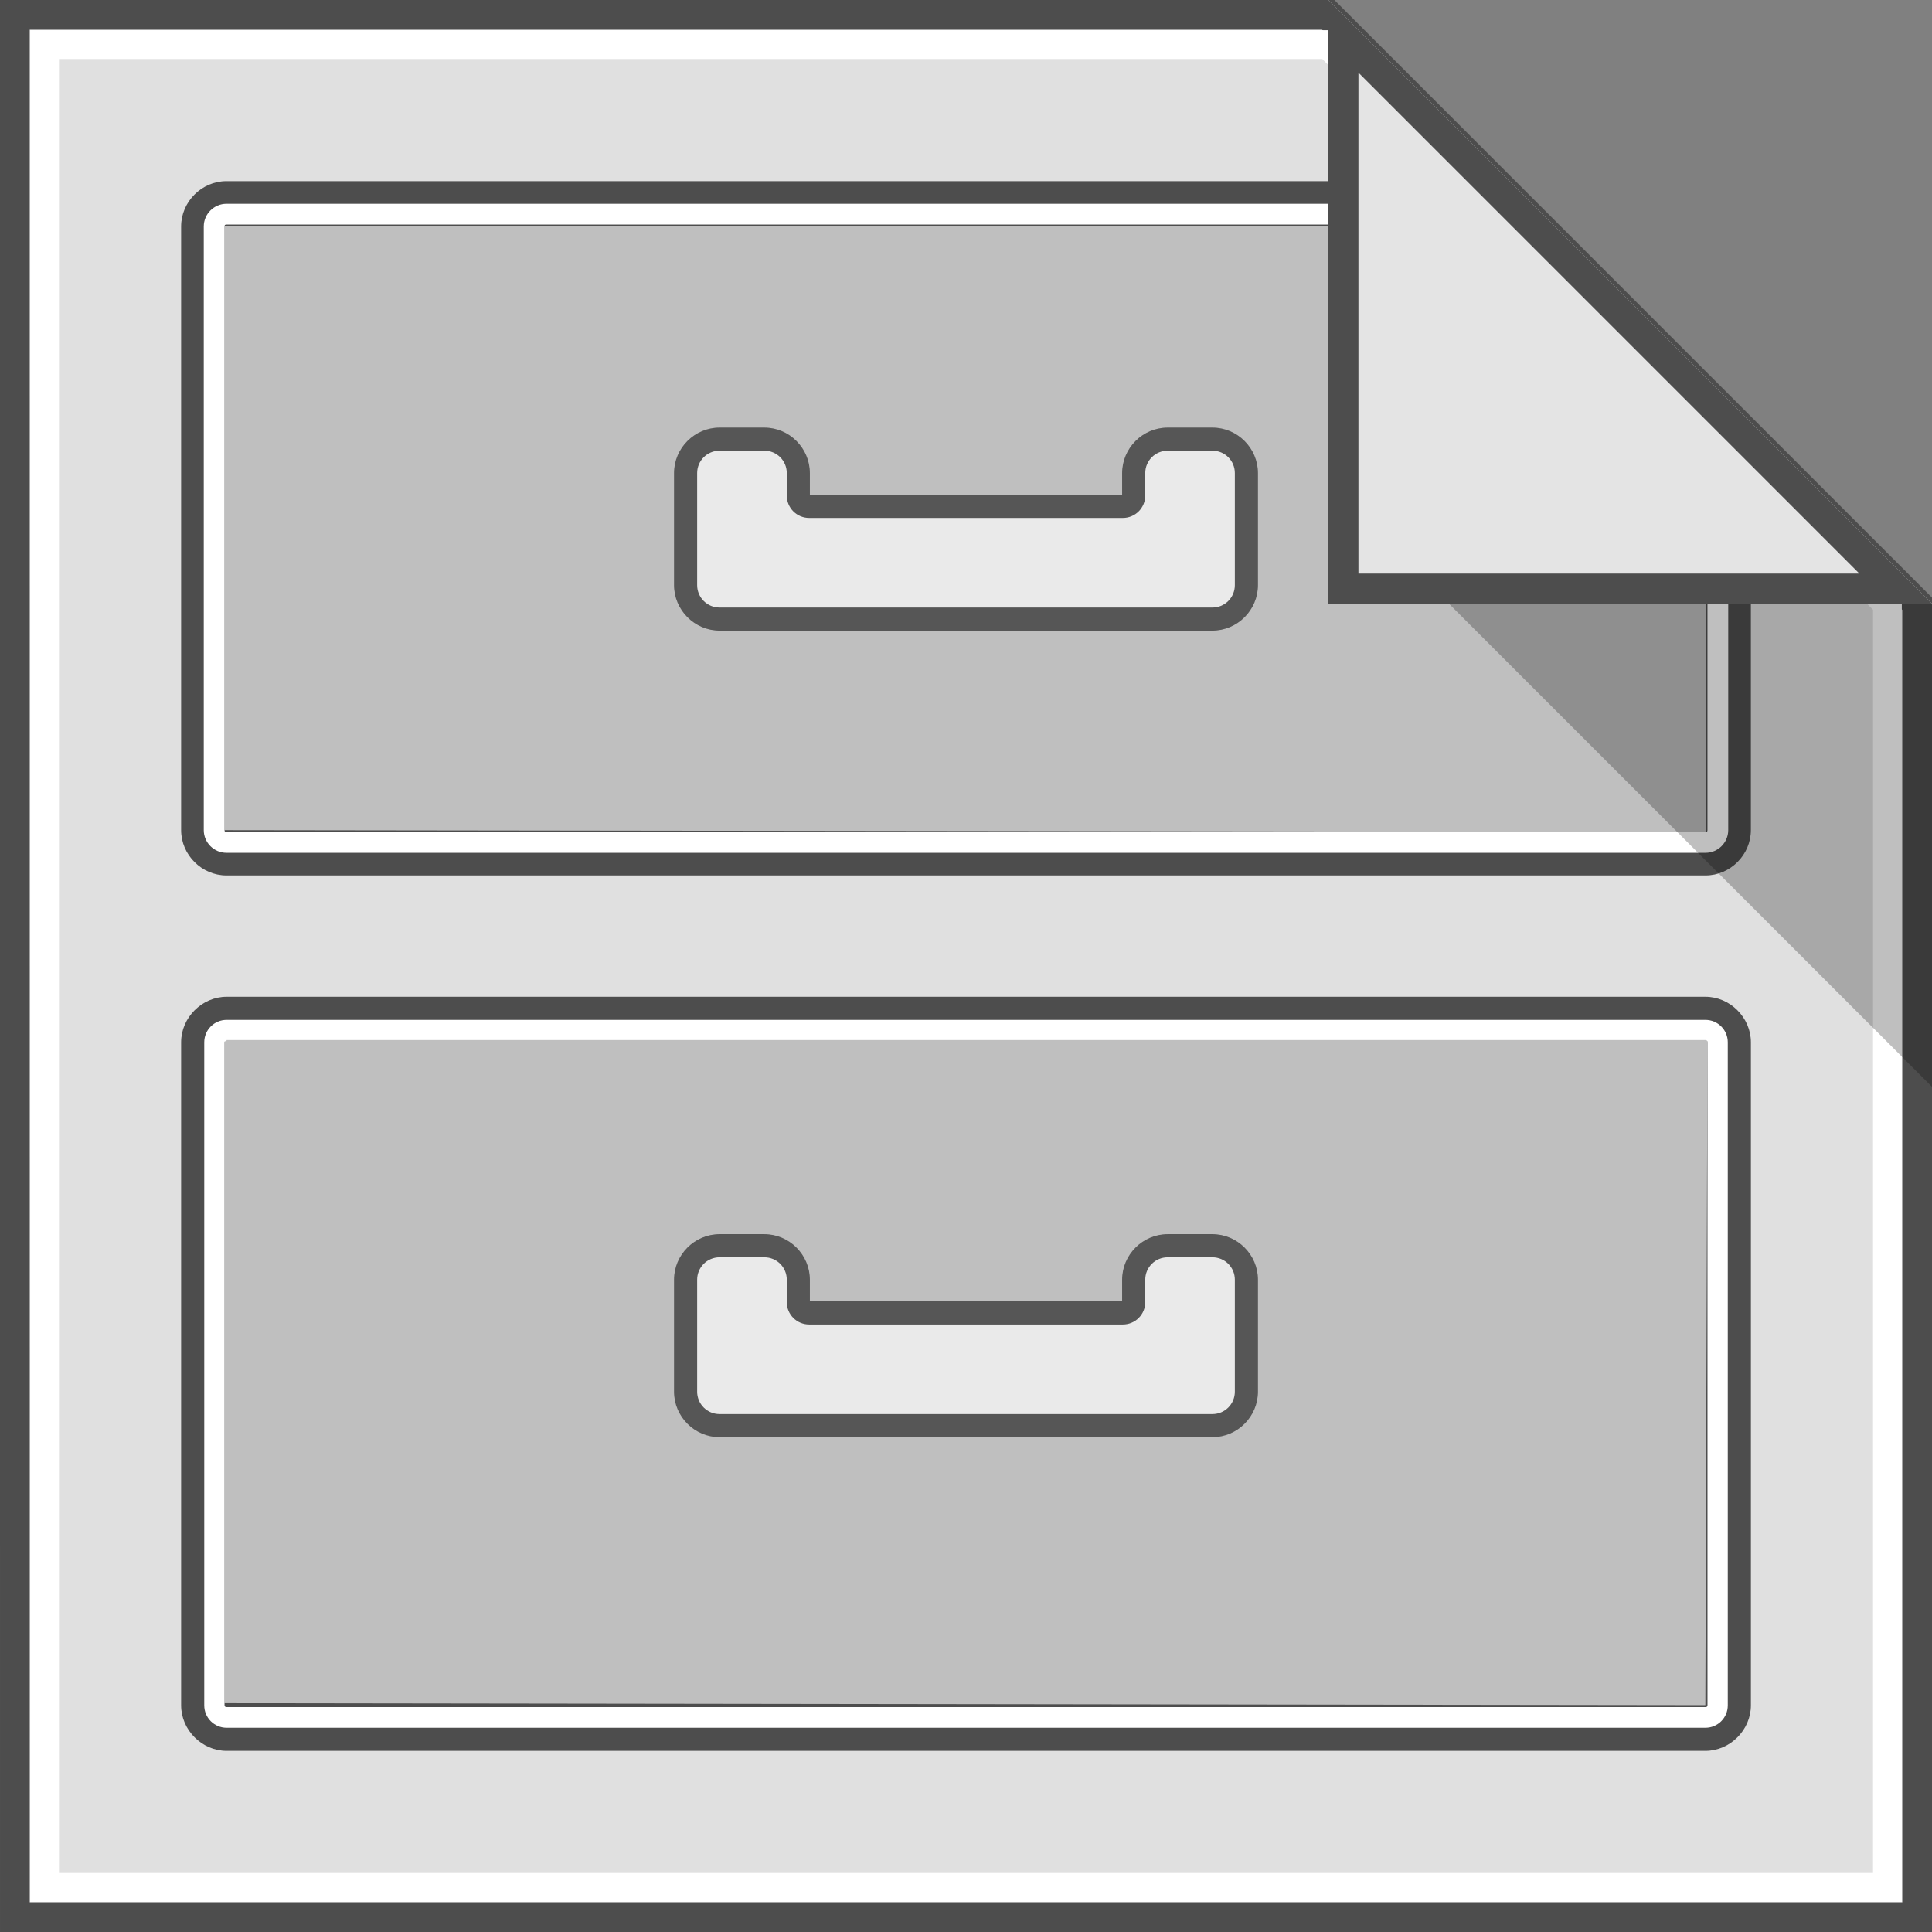 <?xml version="1.0" encoding="UTF-8" standalone="no"?>
<!-- Created with Inkscape (http://www.inkscape.org/) -->

<svg
   xmlns:dc="http://purl.org/dc/elements/1.1/"
   xmlns:cc="http://creativecommons.org/ns#"
   xmlns:rdf="http://www.w3.org/1999/02/22-rdf-syntax-ns#"
   xmlns:svg="http://www.w3.org/2000/svg"
   xmlns="http://www.w3.org/2000/svg"
   xmlns:xlink="http://www.w3.org/1999/xlink"
   xmlns:sodipodi="http://sodipodi.sourceforge.net/DTD/sodipodi-0.dtd"
   xmlns:inkscape="http://www.inkscape.org/namespaces/inkscape"
   width="64"
   height="64"
   id="svg2"
   version="1.1"
   inkscape:version="0.48.4 r9939"
   sodipodi:docname="system-file-manager.svg">
  <rect width="100%" height="100%" fill="#808080" stroke="none"/>
  <defs
     id="defs4">
    <inkscape:perspective
       sodipodi:type="inkscape:persp3d"
       inkscape:vp_x="-7.7001276 : 37.974237 : 1"
       inkscape:vp_y="0 : 1000 : 0"
       inkscape:vp_z="30.411512 : 39.036324 : 1"
       inkscape:persp3d-origin="32 : 21.333333 : 1"
       id="perspective3852" />
    <linearGradient
       gradientTransform="matrix(0.058,0,0,0.053,-1.575,-1.417)"
       xlink:href="#linearGradient4038"
       id="linearGradient4950"
       y1="212"
       y2="100"
       gradientUnits="userSpaceOnUse"
       x2="0" />
    <linearGradient
       id="linearGradient4038">
      <stop
         offset="0"
         style="stop-color:#ff8900"
         id="stop12" />
      <stop
         offset="1"
         style="stop-color:#ffa53d"
         id="stop14" />
    </linearGradient>
    <linearGradient
       x1="20.759"
       y1="1"
       x2="20.759"
       y2="45.017"
       id="linearGradient3141"
       xlink:href="#linearGradient3309"
       gradientUnits="userSpaceOnUse"
       gradientTransform="matrix(1.279,0,0,1.279,17.302,18.581)" />
    <linearGradient
       x1="63.999"
       y1="3.1"
       x2="63.999"
       y2="122.899"
       id="linearGradient3309"
       gradientUnits="userSpaceOnUse">
      <stop
         id="stop3311"
         style="stop-color:#f0f0f0;stop-opacity:1"
         offset="0" />
      <stop
         id="stop3313"
         style="stop-color:#aaaaaa;stop-opacity:1"
         offset="1" />
    </linearGradient>
    <clipPath
       id="clipPath4403">
      <path
         d="m 30.916,135.971 c -0.937,0.541 -1.228,1.748 -0.678,2.701 l 1.938,3.356 c -1.418,1.414 -2.622,3.012 -3.595,4.71 l -3.784,-0.991 c -0.532,-0.142 -1.038,-0.118 -1.476,0.131 -0.438,0.248 -0.797,0.668 -0.937,1.19 l -1.979,7.385 c -0.28,1.045 0.366,2.065 1.429,2.35 l 3.772,1.034 c -0.006,1.957 0.238,3.943 0.759,5.877 l -3.356,1.938 c -0.953,0.55 -1.304,1.741 -0.763,2.678 l 3.812,6.603 c 0.541,0.937 1.748,1.228 2.701,0.678 l 3.356,-1.938 c 1.414,1.418 3.012,2.622 4.71,3.595 l -0.991,3.784 c -0.285,1.063 0.275,2.133 1.321,2.413 l 7.385,1.979 c 1.045,0.28 2.065,-0.366 2.35,-1.429 l 1.034,-3.772 c 1.957,0.006 3.943,-0.238 5.877,-0.759 l 1.938,3.356 c 0.55,0.953 1.741,1.304 2.678,0.763 l 6.603,-3.812 c 0.937,-0.541 1.228,-1.748 0.678,-2.701 l -1.938,-3.356 c 1.418,-1.414 2.622,-3.012 3.595,-4.71 l 3.784,0.991 c 1.063,0.285 2.133,-0.275 2.413,-1.321 l 1.979,-7.385 c 0.28,-1.045 -0.366,-2.065 -1.429,-2.35 l -3.772,-1.034 c 0.006,-1.957 -0.238,-3.943 -0.759,-5.877 l 3.356,-1.938 c 0.953,-0.55 1.304,-1.741 0.763,-2.678 l -3.812,-6.603 c -0.541,-0.937 -1.748,-1.228 -2.701,-0.678 l -3.356,1.938 c -1.414,-1.418 -3.012,-2.622 -4.71,-3.595 l 0.991,-3.784 c 0.285,-1.063 -0.275,-2.133 -1.321,-2.413 l -7.385,-1.979 c -1.045,-0.28 -2.065,0.366 -2.35,1.429 l -1.034,3.772 c -1.957,-0.006 -3.943,0.238 -5.877,0.759 l -1.938,-3.356 c -0.55,-0.953 -1.741,-1.304 -2.678,-0.763 l -6.603,3.812 z m 10.052,9.785 c 6.696,-3.866 15.258,-1.572 19.124,5.124 3.866,6.696 1.572,15.258 -5.124,19.124 -6.696,3.866 -15.258,1.572 -19.124,-5.124 -3.866,-6.696 -1.572,-15.258 5.124,-19.124 z"
         inkscape:connector-curvature="0"
         id="path4405"
         style="fill:url(#linearGradient4407);fill-opacity:1;fill-rule:nonzero;stroke:none;stroke-width:1;marker:none;visibility:visible;display:block;overflow:visible;enable-background:accumulate" />
    </clipPath>
    <linearGradient
       x1="48.234"
       y1="48.047"
       x2="126.139"
       y2="66.233"
       id="linearGradient4213"
       xlink:href="#linearGradient4071-3"
       gradientUnits="userSpaceOnUse" />
    <linearGradient
       id="linearGradient4071-3">
      <stop
         id="stop4073-8"
         style="stop-color:#000000;stop-opacity:1"
         offset="0" />
      <stop
         id="stop4075-4"
         style="stop-color:#000000;stop-opacity:0"
         offset="1" />
    </linearGradient>
    <linearGradient
       x1="48.055"
       y1="48.032"
       x2="126.673"
       y2="62.839"
       id="linearGradient4215"
       xlink:href="#linearGradient4047-2"
       gradientUnits="userSpaceOnUse" />
    <linearGradient
       id="linearGradient4047-2">
      <stop
         id="stop4049-0"
         style="stop-color:#000000;stop-opacity:1"
         offset="0" />
      <stop
         id="stop4051-5"
         style="stop-color:#000000;stop-opacity:0"
         offset="1" />
    </linearGradient>
    <linearGradient
       x1="47.997"
       y1="48.029"
       x2="127.052"
       y2="60.29"
       id="linearGradient4217"
       xlink:href="#linearGradient4047-2"
       gradientUnits="userSpaceOnUse" />
    <linearGradient
       id="linearGradient3118">
      <stop
         id="stop3120"
         style="stop-color:#000000;stop-opacity:1"
         offset="0" />
      <stop
         id="stop3122"
         style="stop-color:#000000;stop-opacity:0"
         offset="1" />
    </linearGradient>
    <linearGradient
       x1="47.998"
       y1="48.029"
       x2="127.416"
       y2="57.665"
       id="linearGradient4219"
       xlink:href="#linearGradient4047-2"
       gradientUnits="userSpaceOnUse" />
    <linearGradient
       id="linearGradient3125">
      <stop
         id="stop3127"
         style="stop-color:#000000;stop-opacity:1"
         offset="0" />
      <stop
         id="stop3129"
         style="stop-color:#000000;stop-opacity:0"
         offset="1" />
    </linearGradient>
    <linearGradient
       x1="48.234"
       y1="48.047"
       x2="126.139"
       y2="66.233"
       id="linearGradient4221"
       xlink:href="#linearGradient4115-2"
       gradientUnits="userSpaceOnUse" />
    <linearGradient
       id="linearGradient4115-2">
      <stop
         id="stop4117-3"
         style="stop-color:#ffffff;stop-opacity:1"
         offset="0" />
      <stop
         id="stop4119-6"
         style="stop-color:#ffffff;stop-opacity:0"
         offset="1" />
    </linearGradient>
    <linearGradient
       x1="48.055"
       y1="48.032"
       x2="126.673"
       y2="62.839"
       id="linearGradient4223"
       xlink:href="#linearGradient4115-2"
       gradientUnits="userSpaceOnUse" />
    <linearGradient
       id="linearGradient3136">
      <stop
         id="stop3138"
         style="stop-color:#ffffff;stop-opacity:1"
         offset="0" />
      <stop
         id="stop3140"
         style="stop-color:#ffffff;stop-opacity:0"
         offset="1" />
    </linearGradient>
    <linearGradient
       x1="47.997"
       y1="48.029"
       x2="127.052"
       y2="60.29"
       id="linearGradient4225"
       xlink:href="#linearGradient4115-2"
       gradientUnits="userSpaceOnUse" />
    <linearGradient
       id="linearGradient3143">
      <stop
         id="stop3145"
         style="stop-color:#ffffff;stop-opacity:1"
         offset="0" />
      <stop
         id="stop3147"
         style="stop-color:#ffffff;stop-opacity:0"
         offset="1" />
    </linearGradient>
    <linearGradient
       x1="47.998"
       y1="48.029"
       x2="127.416"
       y2="57.665"
       id="linearGradient4227"
       xlink:href="#linearGradient4115-2"
       gradientUnits="userSpaceOnUse" />
    <linearGradient
       id="linearGradient3150">
      <stop
         id="stop3152"
         style="stop-color:#ffffff;stop-opacity:1"
         offset="0" />
      <stop
         id="stop3154"
         style="stop-color:#ffffff;stop-opacity:0"
         offset="1" />
    </linearGradient>
    <linearGradient
       x1="48.234"
       y1="48.047"
       x2="126.139"
       y2="66.233"
       id="linearGradient4229"
       xlink:href="#linearGradient4071-3"
       gradientUnits="userSpaceOnUse" />
    <linearGradient
       id="linearGradient3157">
      <stop
         id="stop3159"
         style="stop-color:#000000;stop-opacity:1"
         offset="0" />
      <stop
         id="stop3161"
         style="stop-color:#000000;stop-opacity:0"
         offset="1" />
    </linearGradient>
    <linearGradient
       x1="48.055"
       y1="48.032"
       x2="126.673"
       y2="62.839"
       id="linearGradient4231"
       xlink:href="#linearGradient4047-2"
       gradientUnits="userSpaceOnUse" />
    <linearGradient
       id="linearGradient3164">
      <stop
         id="stop3166"
         style="stop-color:#000000;stop-opacity:1"
         offset="0" />
      <stop
         id="stop3168"
         style="stop-color:#000000;stop-opacity:0"
         offset="1" />
    </linearGradient>
    <linearGradient
       x1="47.997"
       y1="48.029"
       x2="127.052"
       y2="60.29"
       id="linearGradient4233"
       xlink:href="#linearGradient4047-2"
       gradientUnits="userSpaceOnUse" />
    <linearGradient
       id="linearGradient3171">
      <stop
         id="stop3173"
         style="stop-color:#000000;stop-opacity:1"
         offset="0" />
      <stop
         id="stop3175"
         style="stop-color:#000000;stop-opacity:0"
         offset="1" />
    </linearGradient>
    <linearGradient
       x1="47.998"
       y1="48.029"
       x2="127.416"
       y2="57.665"
       id="linearGradient4235"
       xlink:href="#linearGradient4047-2"
       gradientUnits="userSpaceOnUse" />
    <linearGradient
       id="linearGradient3178">
      <stop
         id="stop3180"
         style="stop-color:#000000;stop-opacity:1"
         offset="0" />
      <stop
         id="stop3182"
         style="stop-color:#000000;stop-opacity:0"
         offset="1" />
    </linearGradient>
    <linearGradient
       x1="48.234"
       y1="48.047"
       x2="126.139"
       y2="66.233"
       id="linearGradient4237"
       xlink:href="#linearGradient4071-3"
       gradientUnits="userSpaceOnUse" />
    <linearGradient
       id="linearGradient3185">
      <stop
         id="stop3187"
         style="stop-color:#000000;stop-opacity:1"
         offset="0" />
      <stop
         id="stop3189"
         style="stop-color:#000000;stop-opacity:0"
         offset="1" />
    </linearGradient>
    <linearGradient
       x1="48.055"
       y1="48.032"
       x2="126.673"
       y2="62.839"
       id="linearGradient4239"
       xlink:href="#linearGradient4047-2"
       gradientUnits="userSpaceOnUse" />
    <linearGradient
       id="linearGradient3192">
      <stop
         id="stop3194"
         style="stop-color:#000000;stop-opacity:1"
         offset="0" />
      <stop
         id="stop3196"
         style="stop-color:#000000;stop-opacity:0"
         offset="1" />
    </linearGradient>
    <linearGradient
       x1="47.997"
       y1="48.029"
       x2="127.052"
       y2="60.29"
       id="linearGradient4241"
       xlink:href="#linearGradient4047-2"
       gradientUnits="userSpaceOnUse" />
    <linearGradient
       id="linearGradient3199">
      <stop
         id="stop3201"
         style="stop-color:#000000;stop-opacity:1"
         offset="0" />
      <stop
         id="stop3203"
         style="stop-color:#000000;stop-opacity:0"
         offset="1" />
    </linearGradient>
    <linearGradient
       x1="47.998"
       y1="48.029"
       x2="127.416"
       y2="57.665"
       id="linearGradient4243"
       xlink:href="#linearGradient4047-2"
       gradientUnits="userSpaceOnUse" />
    <linearGradient
       id="linearGradient3206">
      <stop
         id="stop3208"
         style="stop-color:#000000;stop-opacity:1"
         offset="0" />
      <stop
         id="stop3210"
         style="stop-color:#000000;stop-opacity:0"
         offset="1" />
    </linearGradient>
    <linearGradient
       x1="48.234"
       y1="48.047"
       x2="126.139"
       y2="66.233"
       id="linearGradient4245"
       xlink:href="#linearGradient4115-2"
       gradientUnits="userSpaceOnUse" />
    <linearGradient
       id="linearGradient3213">
      <stop
         id="stop3215"
         style="stop-color:#ffffff;stop-opacity:1"
         offset="0" />
      <stop
         id="stop3217"
         style="stop-color:#ffffff;stop-opacity:0"
         offset="1" />
    </linearGradient>
    <linearGradient
       x1="48.055"
       y1="48.032"
       x2="126.673"
       y2="62.839"
       id="linearGradient4247"
       xlink:href="#linearGradient4115-2"
       gradientUnits="userSpaceOnUse" />
    <linearGradient
       id="linearGradient3220">
      <stop
         id="stop3222"
         style="stop-color:#ffffff;stop-opacity:1"
         offset="0" />
      <stop
         id="stop3224"
         style="stop-color:#ffffff;stop-opacity:0"
         offset="1" />
    </linearGradient>
    <linearGradient
       x1="47.997"
       y1="48.029"
       x2="127.052"
       y2="60.29"
       id="linearGradient4249"
       xlink:href="#linearGradient4115-2"
       gradientUnits="userSpaceOnUse" />
    <linearGradient
       id="linearGradient3227">
      <stop
         id="stop3229"
         style="stop-color:#ffffff;stop-opacity:1"
         offset="0" />
      <stop
         id="stop3231"
         style="stop-color:#ffffff;stop-opacity:0"
         offset="1" />
    </linearGradient>
    <linearGradient
       x1="47.998"
       y1="48.029"
       x2="127.416"
       y2="57.665"
       id="linearGradient4251"
       xlink:href="#linearGradient4115-2"
       gradientUnits="userSpaceOnUse" />
    <linearGradient
       id="linearGradient3234">
      <stop
         id="stop3236"
         style="stop-color:#ffffff;stop-opacity:1"
         offset="0" />
      <stop
         id="stop3238"
         style="stop-color:#ffffff;stop-opacity:0"
         offset="1" />
    </linearGradient>
    <linearGradient
       x1="48"
       y1="32"
       x2="48"
       y2="40"
       id="linearGradient3875"
       xlink:href="#linearGradient3865"
       gradientUnits="userSpaceOnUse"
       gradientTransform="translate(0,36)" />
    <linearGradient
       id="linearGradient3865">
      <stop
         id="stop3867"
         style="stop-color:#000000;stop-opacity:1"
         offset="0" />
      <stop
         id="stop3869"
         style="stop-color:#000000;stop-opacity:0"
         offset="1" />
    </linearGradient>
    <filter
       x="-0.116"
       y="-0.399"
       width="1.232"
       height="1.797"
       color-interpolation-filters="sRGB"
       id="filter4020">
      <feGaussianBlur
         id="feGaussianBlur4022"
         stdDeviation="1.163" />
    </filter>
    <filter
       x="-0.065"
       y="-0.186"
       width="1.129"
       height="1.372"
       color-interpolation-filters="sRGB"
       id="filter4078">
      <feGaussianBlur
         id="feGaussianBlur4080"
         stdDeviation="0.703" />
    </filter>
    <linearGradient
       x1="46"
       y1="26"
       x2="46"
       y2="32"
       id="linearGradient4060"
       xlink:href="#linearGradient4040"
       gradientUnits="userSpaceOnUse" />
    <linearGradient
       id="linearGradient4040">
      <stop
         id="stop4042"
         style="stop-color:#656565;stop-opacity:1"
         offset="0" />
      <stop
         id="stop4044"
         style="stop-color:#b9b9b9;stop-opacity:1"
         offset="1" />
    </linearGradient>
    <linearGradient
       x1="45"
       y1="30"
       x2="45"
       y2="18"
       id="linearGradient4058"
       xlink:href="#linearGradient3967"
       gradientUnits="userSpaceOnUse"
       gradientTransform="matrix(1,0,0,-1,0,45)" />
    <linearGradient
       id="linearGradient3967">
      <stop
         id="stop3969"
         style="stop-color:#ffffff;stop-opacity:1"
         offset="0" />
      <stop
         id="stop3971"
         style="stop-color:#8e8e8e;stop-opacity:1"
         offset="0.75" />
      <stop
         id="stop3973"
         style="stop-color:#cacaca;stop-opacity:1"
         offset="1" />
    </linearGradient>
    <linearGradient
       x1="48"
       y1="32"
       x2="48"
       y2="40"
       id="linearGradient3871"
       xlink:href="#linearGradient3865"
       gradientUnits="userSpaceOnUse" />
    <linearGradient
       id="linearGradient3124">
      <stop
         id="stop3126"
         style="stop-color:#000000;stop-opacity:1"
         offset="0" />
      <stop
         id="stop3128"
         style="stop-color:#000000;stop-opacity:0"
         offset="1" />
    </linearGradient>
    <filter
       x="-0.116"
       y="-0.399"
       width="1.232"
       height="1.797"
       color-interpolation-filters="sRGB"
       id="filter3130">
      <feGaussianBlur
         id="feGaussianBlur3132"
         stdDeviation="1.163" />
    </filter>
    <linearGradient
       x1="50"
       y1="31"
       x2="50"
       y2="17"
       id="linearGradient4004"
       xlink:href="#linearGradient4040"
       gradientUnits="userSpaceOnUse" />
    <linearGradient
       id="linearGradient3135">
      <stop
         id="stop3137"
         style="stop-color:#656565;stop-opacity:1"
         offset="0" />
      <stop
         id="stop3139"
         style="stop-color:#b9b9b9;stop-opacity:1"
         offset="1" />
    </linearGradient>
    <linearGradient
       x1="48"
       y1="26"
       x2="48"
       y2="30"
       id="linearGradient3955"
       xlink:href="#linearGradient3967"
       gradientUnits="userSpaceOnUse"
       gradientTransform="translate(0,2)" />
    <linearGradient
       id="linearGradient3142">
      <stop
         id="stop3144"
         style="stop-color:#ffffff;stop-opacity:1"
         offset="0" />
      <stop
         id="stop3146"
         style="stop-color:#8e8e8e;stop-opacity:1"
         offset="0.75" />
      <stop
         id="stop3148"
         style="stop-color:#cacaca;stop-opacity:1"
         offset="1" />
    </linearGradient>
    <filter
       x="-0.065"
       y="-0.186"
       width="1.129"
       height="1.372"
       color-interpolation-filters="sRGB"
       id="filter3150">
      <feGaussianBlur
         id="feGaussianBlur3152"
         stdDeviation="0.703" />
    </filter>
    <linearGradient
       x1="46"
       y1="26"
       x2="46"
       y2="32"
       id="linearGradient4094"
       xlink:href="#linearGradient4040"
       gradientUnits="userSpaceOnUse" />
    <linearGradient
       id="linearGradient3155">
      <stop
         id="stop3157"
         style="stop-color:#656565;stop-opacity:1"
         offset="0" />
      <stop
         id="stop3159-8"
         style="stop-color:#b9b9b9;stop-opacity:1"
         offset="1" />
    </linearGradient>
    <linearGradient
       x1="45"
       y1="30"
       x2="45"
       y2="18"
       id="linearGradient4096"
       xlink:href="#linearGradient3967"
       gradientUnits="userSpaceOnUse"
       gradientTransform="matrix(1,0,0,-1,0,45)" />
    <linearGradient
       id="linearGradient3162">
      <stop
         id="stop3164"
         style="stop-color:#ffffff;stop-opacity:1"
         offset="0" />
      <stop
         id="stop3166-8"
         style="stop-color:#8e8e8e;stop-opacity:1"
         offset="0.75" />
      <stop
         id="stop3168-7"
         style="stop-color:#cacaca;stop-opacity:1"
         offset="1" />
    </linearGradient>
    <linearGradient
       x1="50"
       y1="31"
       x2="50"
       y2="17"
       id="linearGradient4098"
       xlink:href="#linearGradient4040"
       gradientUnits="userSpaceOnUse" />
    <linearGradient
       id="linearGradient3171-6">
      <stop
         id="stop3173-2"
         style="stop-color:#656565;stop-opacity:1"
         offset="0" />
      <stop
         id="stop3175-3"
         style="stop-color:#b9b9b9;stop-opacity:1"
         offset="1" />
    </linearGradient>
    <linearGradient
       x1="48"
       y1="26"
       x2="48"
       y2="30"
       id="linearGradient4100"
       xlink:href="#linearGradient3967"
       gradientUnits="userSpaceOnUse"
       gradientTransform="translate(0,38)" />
    <linearGradient
       id="linearGradient3178-1">
      <stop
         id="stop3180-4"
         style="stop-color:#ffffff;stop-opacity:1"
         offset="0" />
      <stop
         id="stop3182-5"
         style="stop-color:#8e8e8e;stop-opacity:1"
         offset="0.75" />
      <stop
         id="stop3184"
         style="stop-color:#cacaca;stop-opacity:1"
         offset="1" />
    </linearGradient>
    <linearGradient
       x1="24"
       y1="8"
       x2="70.188"
       y2="88"
       id="linearGradient3617"
       xlink:href="#linearGradient3700"
       gradientUnits="userSpaceOnUse" />
    <linearGradient
       id="linearGradient3700">
      <stop
         id="stop3702"
         style="stop-color:#dcdcdc;stop-opacity:1"
         offset="0" />
      <stop
         id="stop3822"
         style="stop-color:#f0f0f0;stop-opacity:1"
         offset="0.3" />
      <stop
         id="stop3824"
         style="stop-color:#dcdcdc;stop-opacity:1"
         offset="0.6" />
      <stop
         id="stop3828"
         style="stop-color:#c8c8c8;stop-opacity:1"
         offset="0.8" />
      <stop
         id="stop3704"
         style="stop-color:#bebebe;stop-opacity:1"
         offset="1" />
    </linearGradient>
    <linearGradient
       x1="67"
       y1="44"
       x2="67"
       y2="16"
       id="linearGradient3890"
       xlink:href="#linearGradient3850"
       gradientUnits="userSpaceOnUse" />
    <linearGradient
       id="linearGradient3850">
      <stop
         id="stop3852"
         style="stop-color:#000000;stop-opacity:1"
         offset="0" />
      <stop
         id="stop3854"
         style="stop-color:#000000;stop-opacity:0"
         offset="1" />
    </linearGradient>
    <linearGradient
       x1="36.357"
       y1="6"
       x2="36.357"
       y2="63.893"
       id="linearGradient3188"
       xlink:href="#linearGradient3737"
       gradientUnits="userSpaceOnUse" />
    <linearGradient
       id="linearGradient3737">
      <stop
         id="stop3739"
         style="stop-color:#ffffff;stop-opacity:1"
         offset="0" />
      <stop
         id="stop3741"
         style="stop-color:#ffffff;stop-opacity:0"
         offset="1" />
    </linearGradient>
    <radialGradient
       cx="48"
       cy="90.172"
       r="42"
       fx="48"
       fy="90.172"
       id="radialGradient3619"
       xlink:href="#linearGradient3737"
       gradientUnits="userSpaceOnUse"
       gradientTransform="matrix(1.157,0,0,0.996,-7.551,0.197)" />
    <linearGradient
       id="linearGradient3202">
      <stop
         id="stop3204"
         style="stop-color:#ffffff;stop-opacity:1"
         offset="0" />
      <stop
         id="stop3206"
         style="stop-color:#ffffff;stop-opacity:0"
         offset="1" />
    </linearGradient>
    <linearGradient
       x1="80"
       y1="40"
       x2="73.569"
       y2="16"
       id="linearGradient3864"
       xlink:href="#linearGradient3850"
       gradientUnits="userSpaceOnUse" />
    <linearGradient
       id="linearGradient3209">
      <stop
         id="stop3211"
         style="stop-color:#000000;stop-opacity:1"
         offset="0" />
      <stop
         id="stop3213"
         style="stop-color:#000000;stop-opacity:0"
         offset="1" />
    </linearGradient>
    <linearGradient
       x1="67"
       y1="44"
       x2="67"
       y2="-24"
       id="linearGradient3856"
       xlink:href="#linearGradient3850"
       gradientUnits="userSpaceOnUse" />
    <linearGradient
       id="linearGradient3216">
      <stop
         id="stop3218"
         style="stop-color:#000000;stop-opacity:1"
         offset="0" />
      <stop
         id="stop3220"
         style="stop-color:#000000;stop-opacity:0"
         offset="1" />
    </linearGradient>
    <linearGradient
       x1="24"
       y1="8"
       x2="72"
       y2="48"
       id="linearGradient3840"
       xlink:href="#linearGradient3700"
       gradientUnits="userSpaceOnUse" />
    <linearGradient
       id="linearGradient3223">
      <stop
         id="stop3225"
         style="stop-color:#dcdcdc;stop-opacity:1"
         offset="0" />
      <stop
         id="stop3227"
         style="stop-color:#f0f0f0;stop-opacity:1"
         offset="0.3" />
      <stop
         id="stop3229-0"
         style="stop-color:#dcdcdc;stop-opacity:1"
         offset="0.6" />
      <stop
         id="stop3231-5"
         style="stop-color:#c8c8c8;stop-opacity:1"
         offset="0.8" />
      <stop
         id="stop3233"
         style="stop-color:#bebebe;stop-opacity:1"
         offset="1" />
    </linearGradient>
    <linearGradient
       x1="67"
       y1="44"
       x2="67"
       y2="16"
       id="linearGradient3925"
       xlink:href="#linearGradient3850"
       gradientUnits="userSpaceOnUse"
       gradientTransform="translate(0,41)" />
    <linearGradient
       id="linearGradient3236">
      <stop
         id="stop3238-8"
         style="stop-color:#000000;stop-opacity:1"
         offset="0" />
      <stop
         id="stop3240"
         style="stop-color:#000000;stop-opacity:0"
         offset="1" />
    </linearGradient>
    <linearGradient
       x1="80"
       y1="40"
       x2="71.426"
       y2="8"
       id="linearGradient3931"
       xlink:href="#linearGradient3850"
       gradientUnits="userSpaceOnUse" />
    <linearGradient
       id="linearGradient3243">
      <stop
         id="stop3245"
         style="stop-color:#000000;stop-opacity:1"
         offset="0" />
      <stop
         id="stop3247"
         style="stop-color:#000000;stop-opacity:0"
         offset="1" />
    </linearGradient>
    <linearGradient
       x1="67"
       y1="44"
       x2="67"
       y2="-40"
       id="linearGradient3915"
       xlink:href="#linearGradient3850"
       gradientUnits="userSpaceOnUse" />
    <linearGradient
       id="linearGradient3250">
      <stop
         id="stop3252"
         style="stop-color:#000000;stop-opacity:1"
         offset="0" />
      <stop
         id="stop3254"
         style="stop-color:#000000;stop-opacity:0"
         offset="1" />
    </linearGradient>
    <linearGradient
       x1="24"
       y1="40"
       x2="72"
       y2="88"
       id="linearGradient3872"
       xlink:href="#linearGradient3866"
       gradientUnits="userSpaceOnUse" />
    <linearGradient
       id="linearGradient3866">
      <stop
         id="stop3868"
         style="stop-color:#ffffff;stop-opacity:1"
         offset="0" />
      <stop
         id="stop3880"
         style="stop-color:#d2d2d2;stop-opacity:1"
         offset="0.167" />
      <stop
         id="stop3878"
         style="stop-color:#c8c8c8;stop-opacity:1"
         offset="0.333" />
      <stop
         id="stop3876"
         style="stop-color:#dcdcdc;stop-opacity:1"
         offset="0.667" />
      <stop
         id="stop3874"
         style="stop-color:#cfcfcf;stop-opacity:1"
         offset="0.833" />
      <stop
         id="stop3870"
         style="stop-color:#bdbdbd;stop-opacity:1"
         offset="1" />
    </linearGradient>
    <linearGradient
       x1="32"
       y1="16"
       x2="32"
       y2="32"
       id="linearGradient3911"
       xlink:href="#linearGradient3905"
       gradientUnits="userSpaceOnUse" />
    <linearGradient
       id="linearGradient3905">
      <stop
         id="stop3907"
         style="stop-color:#ffffff;stop-opacity:1"
         offset="0" />
      <stop
         id="stop3909"
         style="stop-color:#ffffff;stop-opacity:0"
         offset="1" />
    </linearGradient>
    <linearGradient
       x1="32"
       y1="8"
       x2="32"
       y2="32"
       id="linearGradient3929"
       xlink:href="#linearGradient3905"
       gradientUnits="userSpaceOnUse"
       gradientTransform="translate(0,40)" />
    <linearGradient
       id="linearGradient3269">
      <stop
         id="stop3271"
         style="stop-color:#ffffff;stop-opacity:1"
         offset="0" />
      <stop
         id="stop3273"
         style="stop-color:#ffffff;stop-opacity:0"
         offset="1" />
    </linearGradient>
    <linearGradient
       x1="32.251"
       y1="6.132"
       x2="32.251"
       y2="90.239"
       id="linearGradient3026"
       xlink:href="#ButtonShadow-0"
       gradientUnits="userSpaceOnUse"
       gradientTransform="matrix(1.024,0,0,1.012,-1.143,-98.071)" />
    <linearGradient
       x1="45.448"
       y1="92.54"
       x2="45.448"
       y2="7.017"
       id="ButtonShadow-0"
       gradientUnits="userSpaceOnUse"
       gradientTransform="matrix(1.006,0,0,0.994,100,0)">
      <stop
         id="stop3750-8"
         style="stop-color:#000000;stop-opacity:1"
         offset="0" />
      <stop
         id="stop3752-5"
         style="stop-color:#000000;stop-opacity:0.588"
         offset="1" />
    </linearGradient>
    <linearGradient
       x1="32.251"
       y1="6.132"
       x2="32.251"
       y2="90.239"
       id="linearGradient3780"
       xlink:href="#ButtonShadow-0"
       gradientUnits="userSpaceOnUse"
       gradientTransform="matrix(1.024,0,0,1.012,-1.143,-98.071)" />
    <linearGradient
       x1="45.448"
       y1="92.54"
       x2="45.448"
       y2="7.017"
       id="linearGradient3280"
       gradientUnits="userSpaceOnUse"
       gradientTransform="matrix(1.006,0,0,0.994,100,0)">
      <stop
         id="stop3282"
         style="stop-color:#000000;stop-opacity:1"
         offset="0" />
      <stop
         id="stop3284"
         style="stop-color:#000000;stop-opacity:0.588"
         offset="1" />
    </linearGradient>
    <linearGradient
       x1="32.251"
       y1="6.132"
       x2="32.251"
       y2="90.239"
       id="linearGradient3772"
       xlink:href="#ButtonShadow-0"
       gradientUnits="userSpaceOnUse"
       gradientTransform="matrix(1.024,0,0,1.012,-1.143,-98.071)" />
    <linearGradient
       x1="45.448"
       y1="92.54"
       x2="45.448"
       y2="7.017"
       id="linearGradient3287"
       gradientUnits="userSpaceOnUse"
       gradientTransform="matrix(1.006,0,0,0.994,100,0)">
      <stop
         id="stop3289"
         style="stop-color:#000000;stop-opacity:1"
         offset="0" />
      <stop
         id="stop3291"
         style="stop-color:#000000;stop-opacity:0.588"
         offset="1" />
    </linearGradient>
    <linearGradient
       x1="32.251"
       y1="6.132"
       x2="32.251"
       y2="90.239"
       id="linearGradient3725"
       xlink:href="#ButtonShadow-0"
       gradientUnits="userSpaceOnUse"
       gradientTransform="matrix(1.024,0,0,1.012,-1.143,-98.071)" />
    <linearGradient
       x1="45.448"
       y1="92.54"
       x2="45.448"
       y2="7.017"
       id="linearGradient3294"
       gradientUnits="userSpaceOnUse"
       gradientTransform="matrix(1.006,0,0,0.994,100,0)">
      <stop
         id="stop3296"
         style="stop-color:#000000;stop-opacity:1"
         offset="0" />
      <stop
         id="stop3298"
         style="stop-color:#000000;stop-opacity:0.588"
         offset="1" />
    </linearGradient>
    <linearGradient
       x1="32.251"
       y1="6.132"
       x2="32.251"
       y2="90.239"
       id="linearGradient3721"
       xlink:href="#ButtonShadow-0"
       gradientUnits="userSpaceOnUse"
       gradientTransform="translate(0,-97)" />
    <linearGradient
       x1="45.448"
       y1="92.54"
       x2="45.448"
       y2="7.017"
       id="linearGradient3301"
       gradientUnits="userSpaceOnUse"
       gradientTransform="matrix(1.006,0,0,0.994,100,0)">
      <stop
         id="stop3303"
         style="stop-color:#000000;stop-opacity:1"
         offset="0" />
      <stop
         id="stop3305"
         style="stop-color:#000000;stop-opacity:0.588"
         offset="1" />
    </linearGradient>
    <linearGradient
       inkscape:collect="always"
       xlink:href="#linearGradient3850-0"
       id="linearGradient3463-7"
       gradientUnits="userSpaceOnUse"
       x1="67"
       y1="44"
       x2="67"
       y2="-24"
       gradientTransform="matrix(0.695,0,0,0.695,70.413,985.809)" />
    <linearGradient
       id="linearGradient3850-0">
      <stop
         id="stop3852-7"
         style="stop-color:#000000;stop-opacity:1"
         offset="0" />
      <stop
         id="stop3854-3"
         style="stop-color:#000000;stop-opacity:0"
         offset="1" />
    </linearGradient>
    <linearGradient
       id="linearGradient3905-8">
      <stop
         id="stop3907-9"
         style="stop-color:#ffffff;stop-opacity:1"
         offset="0" />
      <stop
         id="stop3909-4"
         style="stop-color:#ffffff;stop-opacity:0"
         offset="1" />
    </linearGradient>
    <linearGradient
       id="linearGradient3644">
      <stop
         id="stop3646"
         style="stop-color:#ffffff;stop-opacity:1"
         offset="0" />
      <stop
         id="stop3648"
         style="stop-color:#ffffff;stop-opacity:0"
         offset="1" />
    </linearGradient>
    <linearGradient
       id="linearGradient3651">
      <stop
         id="stop3653"
         style="stop-color:#000000;stop-opacity:1"
         offset="0" />
      <stop
         id="stop3655"
         style="stop-color:#000000;stop-opacity:0"
         offset="1" />
    </linearGradient>
    <linearGradient
       id="linearGradient3967-0">
      <stop
         id="stop3969-7"
         style="stop-color:#ffffff;stop-opacity:1"
         offset="0" />
      <stop
         id="stop3971-5"
         style="stop-color:#8e8e8e;stop-opacity:1"
         offset="0.75" />
      <stop
         id="stop3973-1"
         style="stop-color:#cacaca;stop-opacity:1"
         offset="1" />
    </linearGradient>
    <linearGradient
       id="linearGradient4040-2">
      <stop
         id="stop4042-3"
         style="stop-color:#656565;stop-opacity:1"
         offset="0" />
      <stop
         id="stop4044-9"
         style="stop-color:#b9b9b9;stop-opacity:1"
         offset="1" />
    </linearGradient>
    <linearGradient
       id="linearGradient3667">
      <stop
         id="stop3669"
         style="stop-color:#656565;stop-opacity:1"
         offset="0" />
      <stop
         id="stop3671"
         style="stop-color:#b9b9b9;stop-opacity:1"
         offset="1" />
    </linearGradient>
    <linearGradient
       id="linearGradient3674">
      <stop
         id="stop3676"
         style="stop-color:#ffffff;stop-opacity:1"
         offset="0" />
      <stop
         id="stop3678"
         style="stop-color:#8e8e8e;stop-opacity:1"
         offset="0.75" />
      <stop
         id="stop3680"
         style="stop-color:#cacaca;stop-opacity:1"
         offset="1" />
    </linearGradient>
  </defs>
  <sodipodi:namedview
     id="base"
     pagecolor="#ffffff"
     bordercolor="#666666"
     borderopacity="1.0"
     inkscape:pageopacity="0.0"
     inkscape:pageshadow="2"
     inkscape:zoom="8.1724296"
     inkscape:cx="22.008945"
     inkscape:cy="32.23143"
     inkscape:document-units="px"
     inkscape:current-layer="layer1"
     showgrid="false"
     inkscape:window-width="1366"
     inkscape:window-height="744"
     inkscape:window-x="0"
     inkscape:window-y="24"
     inkscape:window-maximized="1">
    <inkscape:grid
       type="xygrid"
       id="grid3811"
       empspacing="1"
       visible="true"
       enabled="true"
       snapvisiblegridlinesonly="true" />
  </sodipodi:namedview>
  <g
     inkscape:label="Calque 1"
     inkscape:groupmode="layer"
     id="layer1"
     transform="translate(0,-988.362)">
    <path
       style="fill:#f0f0f0;fill-opacity:1;stroke:#4d4d4d;stroke-width:0.985;stroke-opacity:1"
       d="m 0.492,988.854 43.508,0 19.508,19.508 0,43.508 -63.015,0 z"
       id="rect3813"
       inkscape:connector-curvature="0"
       sodipodi:nodetypes="cccccc" />
    <path
       style="fill:#e0e0e0;fill-opacity:1;stroke:#ffffff;stroke-width:0.954;stroke-miterlimit:4;stroke-opacity:1"
       d="m 1.477,989.839 42.523,0 18.523,18.523 0,42.523 -61.046,0 z"
       id="rect3813-9"
       inkscape:connector-curvature="0"
       sodipodi:nodetypes="cccccc" />
    <g
       id="g4598">
      <g
         id="g4619"
         transform="translate(68.034,-1.346)">
        <path
           style="color:#000000;fill:#4d4d4d;fill-opacity:1;fill-rule:nonzero;stroke:none;stroke-width:1;marker:none;visibility:visible;display:inline;overflow:visible;enable-background:accumulate"
           d="M 7.5 6 C 6.683 6 6 6.683 6 7.5 L 6 27.5 C 6 28.318 6.683 29 7.5 29 L 56.5 29 C 57.317 29 58 28.318 58 27.5 L 58 16 L 48 6 L 7.5 6 z "
           transform="translate(-68.034,989.708)"
           id="path3846-9" />
        <path
           style="fill:#bfbfbf;fill-opacity:1;fill-rule:nonzero;stroke:none"
           d="M 7.438 7.5 L 7.438 27.5 L 56.5 27.562 L 56.531 14.531 L 49.5 7.5 L 7.438 7.5 z "
           transform="translate(-68.034,989.708)"
           id="rect4577" />
        <path
           style="color:#000000;fill:#4d4d4d;fill-opacity:1;fill-rule:nonzero;stroke:none;stroke-width:1;marker:none;visibility:visible;display:inline;overflow:visible;enable-background:accumulate"
           id="path3913-4"
           inkscape:connector-curvature="0"
           d="m -60.526,1022.727 c -0.817,0 -1.508,0.689 -1.508,1.507 l 0,21.966 c 0,0.817 0.69,1.508 1.508,1.508 l 48.985,0 c 0.817,0 1.508,-0.69 1.508,-1.508 l 0,-21.966 c 0,-0.818 -0.69,-1.507 -1.508,-1.507 z"
           sodipodi:nodetypes="sssssssss" />
        <path
           style="fill:#bfbfbf;fill-opacity:1;fill-rule:nonzero;stroke:none"
           d="m -60.596,1024.164 49.124,0 -0.07,22.03 -49.054,-0.065 z"
           id="rect4577-2"
           inkscape:connector-curvature="0"
           sodipodi:nodetypes="ccccc" />
        <path
           style="color:#000000;fill:#ffffff;fill-opacity:1;fill-rule:nonzero;stroke:none;stroke-width:1;marker:none;visibility:visible;display:inline;overflow:visible;enable-background:accumulate"
           d="M 7.5 6.75 C 7.089 6.75 6.75 7.089 6.75 7.5 L 6.75 27.5 C 6.75 27.912 7.089 28.25 7.5 28.25 L 56.5 28.25 C 56.911 28.25 57.25 27.912 57.25 27.5 L 57.25 15.25 L 56.562 14.562 L 56.562 27.5 C 56.562 27.544 56.547 27.562 56.5 27.562 L 7.5 27.562 C 7.453 27.562 7.438 27.544 7.438 27.5 L 7.438 7.5 C 7.438 7.453 7.453 7.438 7.5 7.438 L 49.438 7.438 L 48.75 6.75 L 7.5 6.75 z "
           transform="translate(-68.034,989.708)"
           id="rect3892-6" />
        <path
           sodipodi:nodetypes="ssssssssscssssssssc"
           style="color:#000000;fill:#ffffff;fill-opacity:1;fill-rule:nonzero;stroke:none;stroke-width:1;marker:none;visibility:visible;display:inline;overflow:visible;enable-background:accumulate"
           id="path3927-9"
           inkscape:connector-curvature="0"
           d="m -60.526,1023.493 c -0.411,0 -0.742,0.331 -0.742,0.742 l 0,21.966 c 0,0.411 0.331,0.742 0.742,0.742 l 48.985,0 c 0.411,0 0.742,-0.331 0.742,-0.742 l 0,-21.966 c 0,-0.411 -0.331,-0.742 -0.742,-0.742 z m 0,0.671 48.985,0 c 0.047,0 0.07,0.021 0.07,0.064 l 0,21.966 c 0,0.044 -0.023,0.064 -0.07,0.064 l -48.985,0 c -0.047,0 -0.07,-0.021 -0.07,-0.064 l 10e-7,-21.966 c 0,-0.044 0.07,-0.017 0.07,-0.064 z" />
        <path
           style="color:#000000;fill:#565656;fill-opacity:1;fill-rule:nonzero;stroke:none;stroke-width:1;marker:none;visibility:visible;display:inline;overflow:visible;enable-background:accumulate"
           id="path3994-9"
           d="m -44.198,1003.872 c -0.827,0 -1.508,0.68 -1.508,1.508 l 0,0.742 0,0.743 0,1.483 0,0.742 c 0,0.827 0.681,1.508 1.508,1.508 l 16.328,0 c 0.827,0 1.508,-0.68 1.508,-1.508 l 0,-0.742 0,-1.483 0,-0.743 0,-0.742 c 0,-0.828 -0.681,-1.508 -1.508,-1.508 l -1.484,0 c -0.827,0 -1.508,0.68 -1.508,1.508 l 0,0.719 -0.719,0 -9.625,0 0,-0.719 c 0,-0.828 -0.681,-1.508 -1.508,-1.508 l -1.484,0 z"
           inkscape:connector-curvature="0" />
        <path
           style="color:#000000;fill:#eaeaea;fill-opacity:1;fill-rule:nonzero;stroke:none;stroke-width:1;marker:none;visibility:visible;display:inline;overflow:visible;enable-background:accumulate"
           id="rect3934-4"
           inkscape:connector-curvature="0"
           d="m -44.198,1004.638 c -0.411,0 -0.742,0.331 -0.742,0.742 l 0,0.742 0,0.743 0,1.483 0,0.742 c 0,0.411 0.331,0.743 0.742,0.743 l 16.328,0 c 0.411,0 0.742,-0.331 0.742,-0.743 l 0,-0.742 0,-1.483 0,-0.743 0,-0.742 c 0,-0.412 -0.331,-0.742 -0.742,-0.742 l -1.484,0 c -0.411,0 -0.742,0.331 -0.742,0.742 l 0,0.742 c 0,0.411 -0.331,0.743 -0.742,0.743 l -0.742,0 -9.649,0 c -0.411,0 -0.742,-0.332 -0.742,-0.743 l 0,-0.742 c 0,-0.412 -0.331,-0.742 -0.742,-0.742 l -1.484,0 z" />
        <path
           style="color:#000000;fill:#565656;fill-opacity:1;fill-rule:nonzero;stroke:none;stroke-width:1;marker:none;visibility:visible;display:inline;overflow:visible;enable-background:accumulate"
           id="path4090-9"
           d="m -44.198,1030.592 c -0.827,0 -1.508,0.68 -1.508,1.507 l 0,0.742 0,0.742 0,1.485 0,0.742 c 0,0.827 0.681,1.507 1.508,1.507 l 16.328,0 c 0.827,0 1.508,-0.68 1.508,-1.507 l 0,-0.742 0,-1.485 0,-0.742 0,-0.742 c 0,-0.827 -0.681,-1.507 -1.508,-1.507 l -1.484,0 c -0.827,0 -1.508,0.68 -1.508,1.507 l 0,0.719 -0.719,0 -9.625,0 0,-0.719 c 0,-0.827 -0.681,-1.507 -1.508,-1.507 l -1.484,0 z"
           inkscape:connector-curvature="0" />
        <path
           style="color:#000000;fill:#eaeaea;fill-opacity:1;fill-rule:nonzero;stroke:none;stroke-width:1;marker:none;visibility:visible;display:inline;overflow:visible;enable-background:accumulate"
           id="path4092-4"
           inkscape:connector-curvature="0"
           d="m -44.198,1031.358 c -0.411,0 -0.742,0.331 -0.742,0.742 l 0,0.742 0,0.742 0,1.485 0,0.741 c 0,0.411 0.331,0.742 0.742,0.742 l 16.328,0 c 0.411,0 0.742,-0.331 0.742,-0.742 l 0,-0.741 0,-1.485 0,-0.742 0,-0.742 c 0,-0.411 -0.331,-0.742 -0.742,-0.742 l -1.484,0 c -0.411,0 -0.742,0.331 -0.742,0.742 l 0,0.742 c 0,0.411 -0.331,0.742 -0.742,0.742 l -0.742,0 -9.649,0 c -0.411,0 -0.742,-0.331 -0.742,-0.742 l 0,-0.742 c 0,-0.411 -0.331,-0.742 -0.742,-0.742 l -1.484,0 z" />
      </g>
    </g>
    <g
       id="g3991">
      <path
         inkscape:connector-curvature="0"
         id="path3106"
         d="m 44,988.362 0,20 20,0 z"
         style="fill:#e4e4e4;fill-opacity:1;stroke:none" />
      <path
         id="path3106-4"
         transform="translate(0,988.362)"
         d="M 44 0 L 44 20 L 64 20 L 44 0 z M 45 2.406 L 61.594 19 L 45 19 L 45 2.406 z "
         style="font-size:medium;font-style:normal;font-variant:normal;font-weight:normal;font-stretch:normal;text-indent:0;text-align:start;text-decoration:none;line-height:normal;letter-spacing:normal;word-spacing:normal;text-transform:none;direction:ltr;block-progression:tb;writing-mode:lr-tb;text-anchor:start;baseline-shift:baseline;color:#000000;fill:#4d4d4d;fill-opacity:1;fill-rule:nonzero;stroke:none;stroke-width:2;marker:none;visibility:visible;display:inline;overflow:visible;enable-background:accumulate;font-family:Sans;-inkscape-font-specification:Sans" />
    </g>
    <path
       style="fill:#000000;stroke:none;fill-opacity:0.251"
       d="m 64,1008.362 0,16 -16,-16 z"
       id="path3001"
       inkscape:connector-curvature="0"
       sodipodi:nodetypes="cccc" />
  </g>
</svg>
